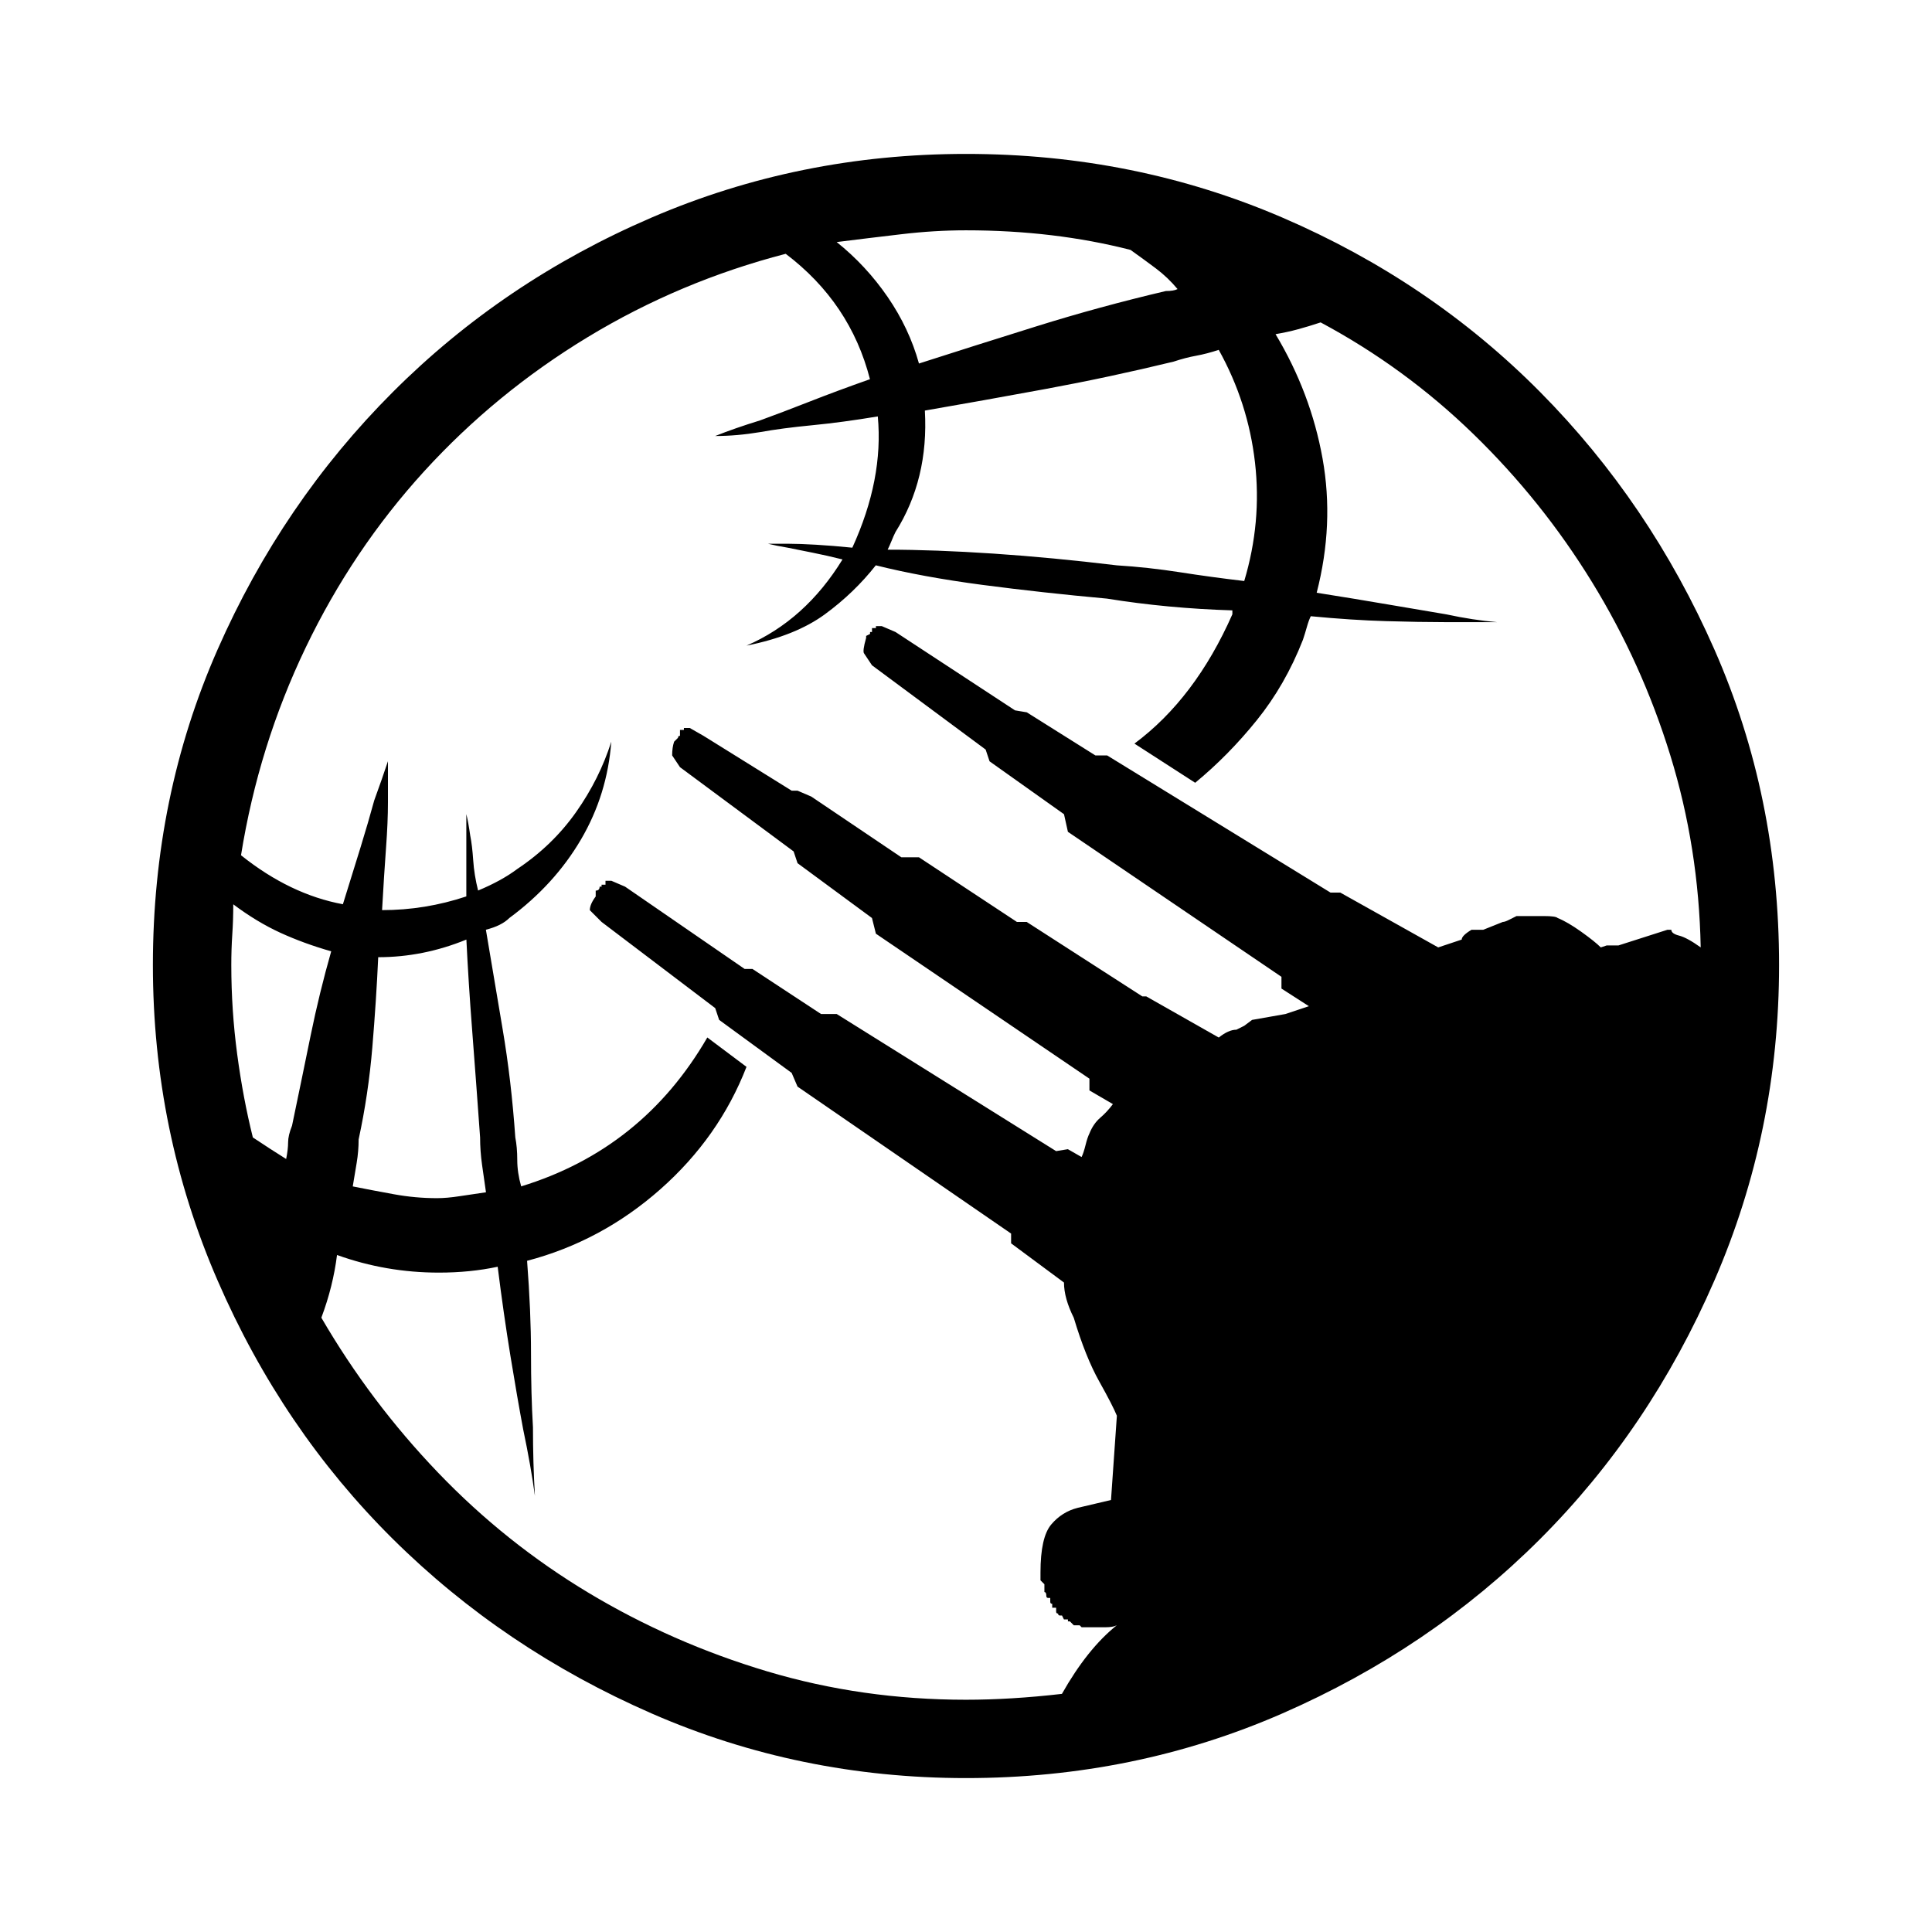<?xml version="1.0" encoding="utf-8"?>
<!-- Generator: Adobe Illustrator 16.0.0, SVG Export Plug-In . SVG Version: 6.00 Build 0)  -->
<!DOCTYPE svg PUBLIC "-//W3C//DTD SVG 1.1//EN" "http://www.w3.org/Graphics/SVG/1.1/DTD/svg11.dtd">
<svg version="1.1" xmlns="http://www.w3.org/2000/svg" xmlns:xlink="http://www.w3.org/1999/xlink" x="0px" y="0px"
	 width="100%" height="100%" viewBox="0 0 72 72" enable-background="new 0 0 72 72" xml:space="preserve">
<g id="off">
	<path fill="black" d="M36,5.736c4.187,0,8.117,0.791,11.792,2.373c3.675,1.582,6.875,3.748,9.602,6.498
		c2.726,2.75,4.892,5.951,6.498,9.601c1.606,3.651,2.409,7.569,2.409,11.755c0,4.137-0.803,8.056-2.409,11.755
		s-3.772,6.912-6.498,9.638c-2.727,2.726-5.927,4.892-9.602,6.498s-7.605,2.41-11.792,2.41c-4.138,0-8.044-0.804-11.719-2.41
		s-6.888-3.772-9.638-6.498c-2.75-2.726-4.929-5.938-6.535-9.638c-1.606-3.699-2.41-7.618-2.41-11.755
		c0-4.186,0.803-8.104,2.41-11.755c1.606-3.65,3.784-6.851,6.535-9.601c2.75-2.75,5.963-4.917,9.638-6.498
		C27.956,6.527,31.862,5.736,36,5.736z M8.62,35.963c0,1.12,0.073,2.227,0.219,3.322c0.146,1.096,0.341,2.13,0.584,3.104
		c0.438,0.292,0.852,0.56,1.241,0.803c0.049-0.243,0.073-0.45,0.073-0.62s0.048-0.377,0.146-0.621
		c0.243-1.168,0.475-2.287,0.693-3.358c0.219-1.07,0.475-2.117,0.767-3.14c-0.681-0.194-1.314-0.426-1.898-0.693
		c-0.584-0.268-1.168-0.621-1.752-1.059c0,0.389-0.012,0.767-0.037,1.131C8.632,35.197,8.62,35.574,8.62,35.963z M62.285,34.649
		c0,0.097,0.098,0.17,0.292,0.219c0.194,0.049,0.462,0.195,0.803,0.438c-0.048-2.482-0.426-4.867-1.132-7.155
		c-0.705-2.288-1.679-4.441-2.92-6.461s-2.714-3.858-4.418-5.513c-1.703-1.655-3.602-3.042-5.694-4.162
		c-0.292,0.097-0.572,0.182-0.84,0.255c-0.268,0.073-0.548,0.134-0.84,0.183c0.876,1.46,1.46,3.006,1.752,4.636
		c0.293,1.631,0.22,3.298-0.219,5.001c0.925,0.146,1.813,0.292,2.665,0.438s1.57,0.268,2.154,0.365
		c0.682,0.146,1.314,0.243,1.898,0.292h-1.972c-0.584,0-1.302-0.012-2.154-0.037c-0.852-0.024-1.788-0.085-2.811-0.183
		c-0.049,0.098-0.098,0.231-0.146,0.402s-0.097,0.329-0.146,0.475c-0.438,1.12-1.01,2.117-1.716,2.994
		c-0.706,0.876-1.473,1.655-2.3,2.336l-2.264-1.46c1.509-1.12,2.726-2.726,3.65-4.819v-0.146c-1.606-0.049-3.164-0.195-4.673-0.438
		c-1.606-0.146-3.151-0.316-4.636-0.511c-1.484-0.195-2.811-0.438-3.979-0.73c-0.536,0.681-1.168,1.29-1.898,1.825
		c-0.73,0.535-1.704,0.925-2.921,1.168c1.46-0.633,2.653-1.704,3.578-3.212c-0.389-0.097-0.767-0.183-1.131-0.255
		c-0.365-0.073-0.669-0.134-0.913-0.183c-0.292-0.049-0.536-0.098-0.73-0.146h0.803c0.243,0,0.572,0.012,0.986,0.036
		c0.414,0.024,0.864,0.061,1.351,0.11c0.779-1.704,1.095-3.334,0.949-4.892c-0.876,0.146-1.691,0.256-2.446,0.329
		c-0.754,0.073-1.399,0.158-1.935,0.255c-0.584,0.098-1.144,0.146-1.679,0.146c0.487-0.194,1.046-0.389,1.679-0.584
		c0.536-0.195,1.144-0.426,1.825-0.693c0.682-0.268,1.436-0.548,2.264-0.84c-0.487-1.898-1.533-3.456-3.14-4.673
		c-2.628,0.682-5.086,1.716-7.375,3.103c-2.288,1.387-4.32,3.055-6.097,5.001c-1.776,1.947-3.249,4.138-4.417,6.571
		c-1.168,2.434-1.972,5.014-2.41,7.739c1.217,0.974,2.482,1.582,3.797,1.826c0.243-0.779,0.462-1.485,0.657-2.118
		c0.195-0.633,0.365-1.217,0.511-1.752c0.195-0.535,0.365-1.022,0.511-1.46v1.533c0,0.487-0.024,1.059-0.073,1.716
		c-0.048,0.657-0.097,1.424-0.146,2.3c1.071,0,2.118-0.17,3.14-0.511v-3.067c0.049,0.195,0.098,0.462,0.146,0.803
		c0.049,0.244,0.085,0.548,0.11,0.913c0.024,0.365,0.085,0.743,0.182,1.132c0.584-0.243,1.071-0.511,1.46-0.803
		c0.876-0.584,1.606-1.29,2.19-2.117c0.584-0.828,1.022-1.704,1.314-2.628c-0.098,1.314-0.475,2.531-1.132,3.65
		s-1.545,2.093-2.665,2.92c-0.195,0.195-0.487,0.341-0.876,0.438c0.194,1.168,0.401,2.397,0.621,3.688
		c0.219,1.289,0.377,2.641,0.475,4.052c0.048,0.243,0.073,0.523,0.073,0.84s0.049,0.645,0.146,0.985
		c3.018-0.925,5.33-2.774,6.937-5.549l1.46,1.095c-0.681,1.753-1.752,3.273-3.212,4.563s-3.115,2.179-4.965,2.665
		c0.097,1.266,0.146,2.41,0.146,3.432c0,1.022,0.024,1.947,0.073,2.774c0,0.877,0.024,1.729,0.073,2.556
		c-0.098-0.729-0.244-1.558-0.438-2.482c-0.146-0.778-0.304-1.691-0.475-2.738c-0.17-1.046-0.329-2.153-0.475-3.321
		c-0.682,0.146-1.412,0.219-2.19,0.219c-1.314,0-2.58-0.219-3.797-0.657c-0.049,0.39-0.122,0.779-0.219,1.168
		c-0.097,0.39-0.219,0.779-0.365,1.169c1.217,2.093,2.665,4.016,4.344,5.768s3.553,3.249,5.622,4.49s4.284,2.215,6.644,2.921
		c2.361,0.706,4.832,1.059,7.411,1.059c1.119,0,2.313-0.073,3.578-0.219c0.633-1.12,1.313-1.972,2.044-2.556
		c-0.098,0.049-0.231,0.073-0.401,0.073c-0.171,0-0.329,0-0.475,0H40.6h-0.072h-0.146h-0.073l-0.073-0.073h-0.072h-0.146
		l-0.146-0.146h-0.073v-0.072H39.65l-0.072-0.146h-0.073c-0.049,0-0.073-0.024-0.073-0.073c-0.049,0-0.073-0.024-0.073-0.073v-0.072
		v-0.073h-0.146v-0.146c-0.049,0-0.073-0.023-0.073-0.072v-0.146h-0.073c-0.049,0-0.073-0.024-0.073-0.073
		c0-0.097-0.024-0.146-0.072-0.146v-0.073v-0.146v-0.073l-0.146-0.146v-0.073v-0.219c0-0.876,0.134-1.473,0.401-1.789
		s0.597-0.522,0.986-0.62l1.241-0.292l0.219-3.14c-0.098-0.243-0.316-0.669-0.657-1.278c-0.341-0.608-0.657-1.399-0.949-2.372
		c-0.243-0.487-0.365-0.925-0.365-1.314l-1.971-1.461v-0.364l-7.959-5.477l-0.219-0.511L26.8,38.008l-0.146-0.438l-4.235-3.212
		l-0.438-0.438c0-0.146,0.073-0.316,0.219-0.511v-0.219c0.098,0,0.146-0.049,0.146-0.146h0.073V32.97h0.146v-0.146h0.073h0.146
		l0.511,0.219l4.454,3.066h0.292l2.556,1.68h0.584l8.177,5.11l0.438-0.072l0.511,0.292c0.049-0.098,0.098-0.244,0.146-0.438
		s0.097-0.341,0.146-0.438c0.098-0.244,0.231-0.438,0.401-0.585c0.171-0.146,0.329-0.316,0.475-0.511L40.6,40.637v-0.438
		l-7.958-5.403l-0.146-0.584l-2.774-2.044l-0.146-0.438l-4.235-3.14l-0.292-0.438c0-0.195,0.024-0.365,0.073-0.511l0.146-0.146
		c0-0.048,0.024-0.073,0.073-0.073v-0.219h0.146v-0.073h0.073h0.146l0.511,0.292l3.286,2.044h0.073h0.146l0.511,0.219l3.358,2.264
		h0.657l3.651,2.41h0.365l4.308,2.774h0.146l2.702,1.533c0.243-0.194,0.462-0.292,0.657-0.292l0.292-0.146l0.292-0.219l1.241-0.219
		l0.876-0.292l-1.022-0.657v-0.438l-7.958-5.403l-0.146-0.657l-2.774-1.971l-0.146-0.438l-4.235-3.14l-0.292-0.438
		c-0.048-0.049-0.024-0.244,0.073-0.584v-0.073l0.146-0.073v-0.073h0.073v-0.146h0.146v-0.073h0.073h0.146l0.511,0.219l4.454,2.92
		l0.438,0.073l2.556,1.606h0.438l8.324,5.111h0.364l3.651,2.044l0.876-0.292c0-0.097,0.121-0.219,0.365-0.365h0.072h0.146h0.073
		h0.146l0.73-0.292c0.049,0,0.122-0.024,0.219-0.073c0.098-0.049,0.195-0.097,0.292-0.146h0.146h0.073h0.146h0.073h0.584
		c0.292,0,0.463,0.024,0.511,0.073c0.244,0.098,0.536,0.268,0.877,0.511c0.341,0.244,0.584,0.438,0.729,0.584l0.22-0.073h0.438
		l1.825-0.584H62.285z M13.146,44.214c0.487,0.098,0.998,0.195,1.533,0.292c0.536,0.098,1.071,0.146,1.606,0.146
		c0.244,0,0.523-0.024,0.84-0.073s0.645-0.098,0.986-0.146c-0.049-0.341-0.098-0.682-0.146-1.022
		c-0.048-0.341-0.073-0.682-0.073-1.022c-0.097-1.363-0.195-2.677-0.292-3.942c-0.098-1.266-0.17-2.41-0.219-3.432
		c-1.071,0.438-2.166,0.657-3.286,0.657c-0.048,1.071-0.122,2.191-0.219,3.359c-0.098,1.168-0.268,2.312-0.511,3.432
		c0,0.292-0.024,0.584-0.073,0.876C13.244,43.63,13.195,43.922,13.146,44.214z M36,8.583c-0.779,0-1.582,0.048-2.41,0.146
		c-0.827,0.097-1.63,0.194-2.409,0.292c0.73,0.584,1.363,1.266,1.898,2.044c0.535,0.779,0.925,1.606,1.168,2.482
		c1.363-0.438,2.824-0.901,4.381-1.387c1.558-0.487,3.163-0.925,4.818-1.314c0.195,0,0.341-0.024,0.438-0.073
		c-0.243-0.292-0.512-0.547-0.804-0.767c-0.292-0.219-0.608-0.45-0.949-0.693C40.234,8.827,38.19,8.583,36,8.583z M34.467,15.301
		c0.097,1.704-0.268,3.212-1.095,4.527c-0.049,0.097-0.098,0.207-0.146,0.328c-0.049,0.122-0.098,0.231-0.146,0.329
		c1.168,0,2.482,0.049,3.943,0.146c1.46,0.098,2.993,0.244,4.6,0.438c0.779,0.048,1.558,0.134,2.337,0.255
		c0.778,0.122,1.581,0.231,2.409,0.329c0.438-1.46,0.571-2.933,0.401-4.417c-0.17-1.484-0.62-2.884-1.351-4.198
		c-0.292,0.097-0.572,0.17-0.84,0.219c-0.268,0.048-0.548,0.122-0.84,0.219c-1.606,0.39-3.2,0.73-4.782,1.022
		S35.878,15.057,34.467,15.301z"/>
</g>
</svg>
